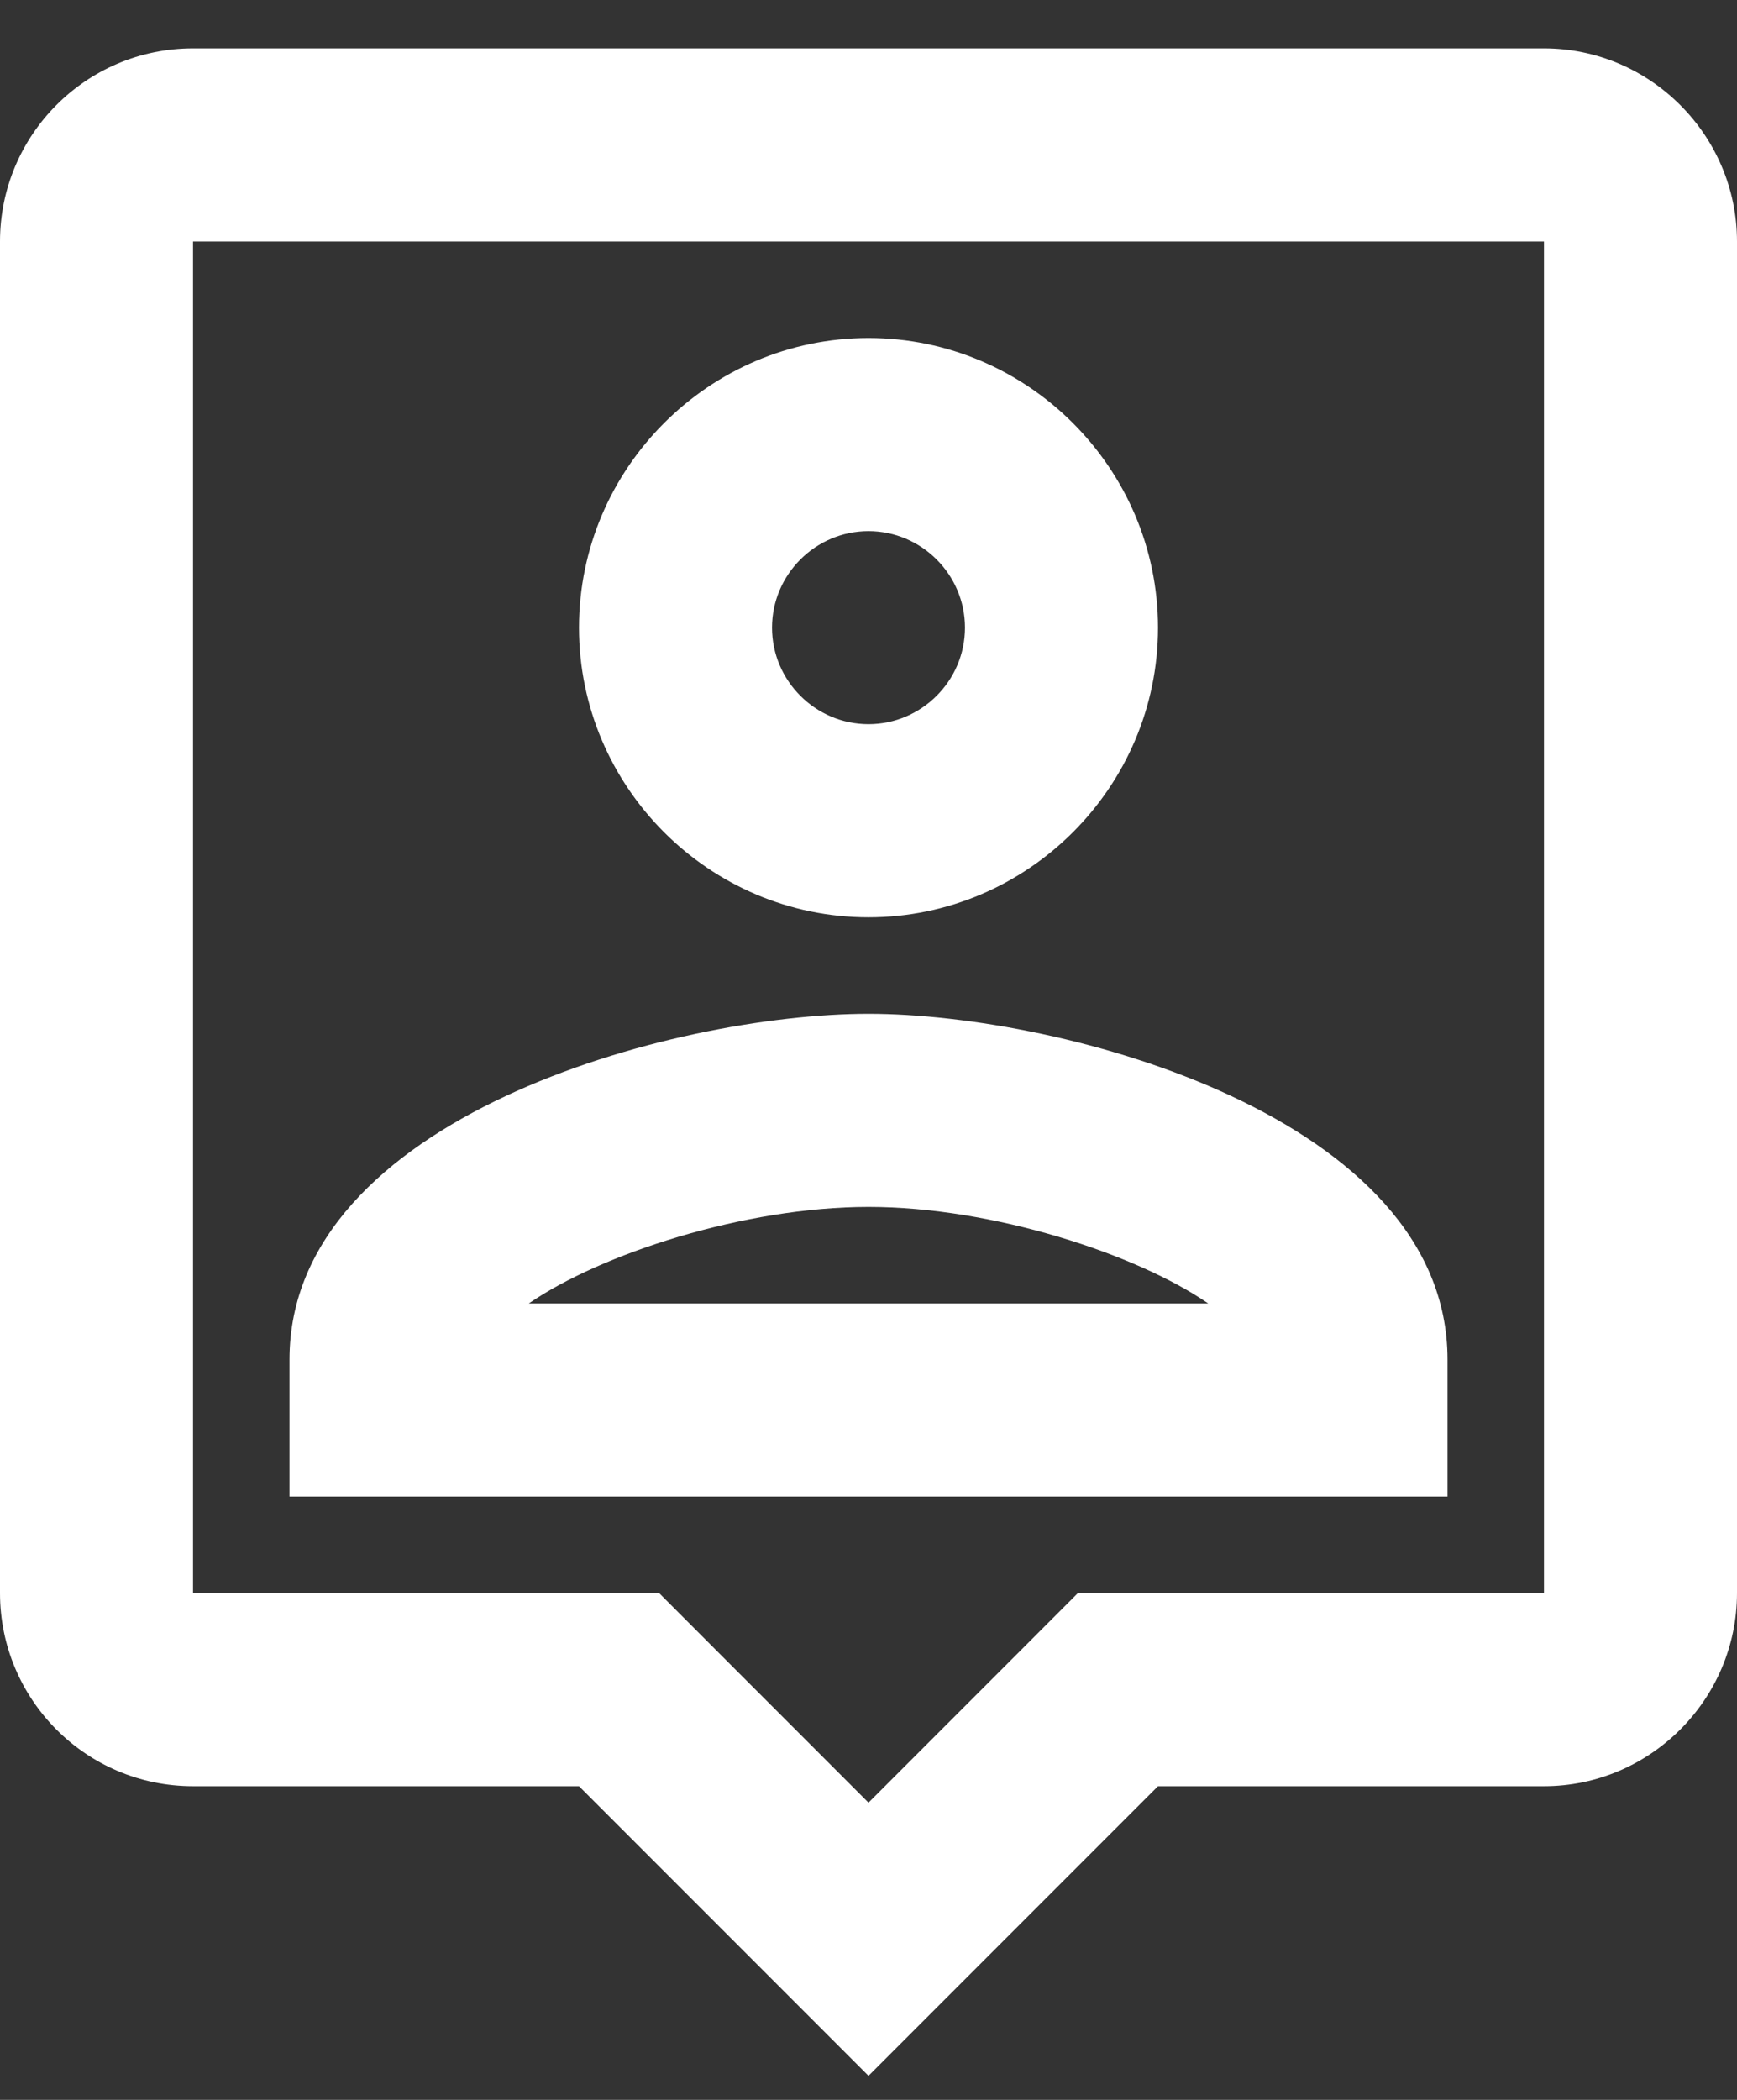 <svg width="24" height="29" viewBox="0 0 24 29" fill="none" xmlns="http://www.w3.org/2000/svg">
<rect x="0" y="0" width="24" height="29" fill="#333333" stroke="none"/>
<path d="M21.333 0.668H2.667C1.187 0.668 0 1.868 0 3.335V22.001C0 23.468 1.187 24.668 2.667 24.668H8L12 28.668L16 24.668H21.333C22.8 24.668 24 23.468 24 22.001V3.335C24 1.868 22.8 0.668 21.333 0.668ZM21.333 22.001H14.893L14.107 22.788L12 24.895L9.88 22.775L9.107 22.001H2.667V3.335H21.333V22.001ZM12 12.668C14.2 12.668 16 10.868 16 8.668C16 6.468 14.2 4.668 12 4.668C9.8 4.668 8 6.468 8 8.668C8 10.868 9.8 12.668 12 12.668ZM12 7.335C12.733 7.335 13.333 7.935 13.333 8.668C13.333 9.401 12.733 10.001 12 10.001C11.267 10.001 10.667 9.401 10.667 8.668C10.667 7.935 11.267 7.335 12 7.335ZM20 18.775C20 15.441 14.707 14.001 12 14.001C9.293 14.001 4 15.441 4 18.775V20.668H20V18.775ZM7.307 18.001C8.293 17.321 10.28 16.668 12 16.668C13.72 16.668 15.707 17.321 16.693 18.001H7.307Z" fill="white"/>
</svg>
